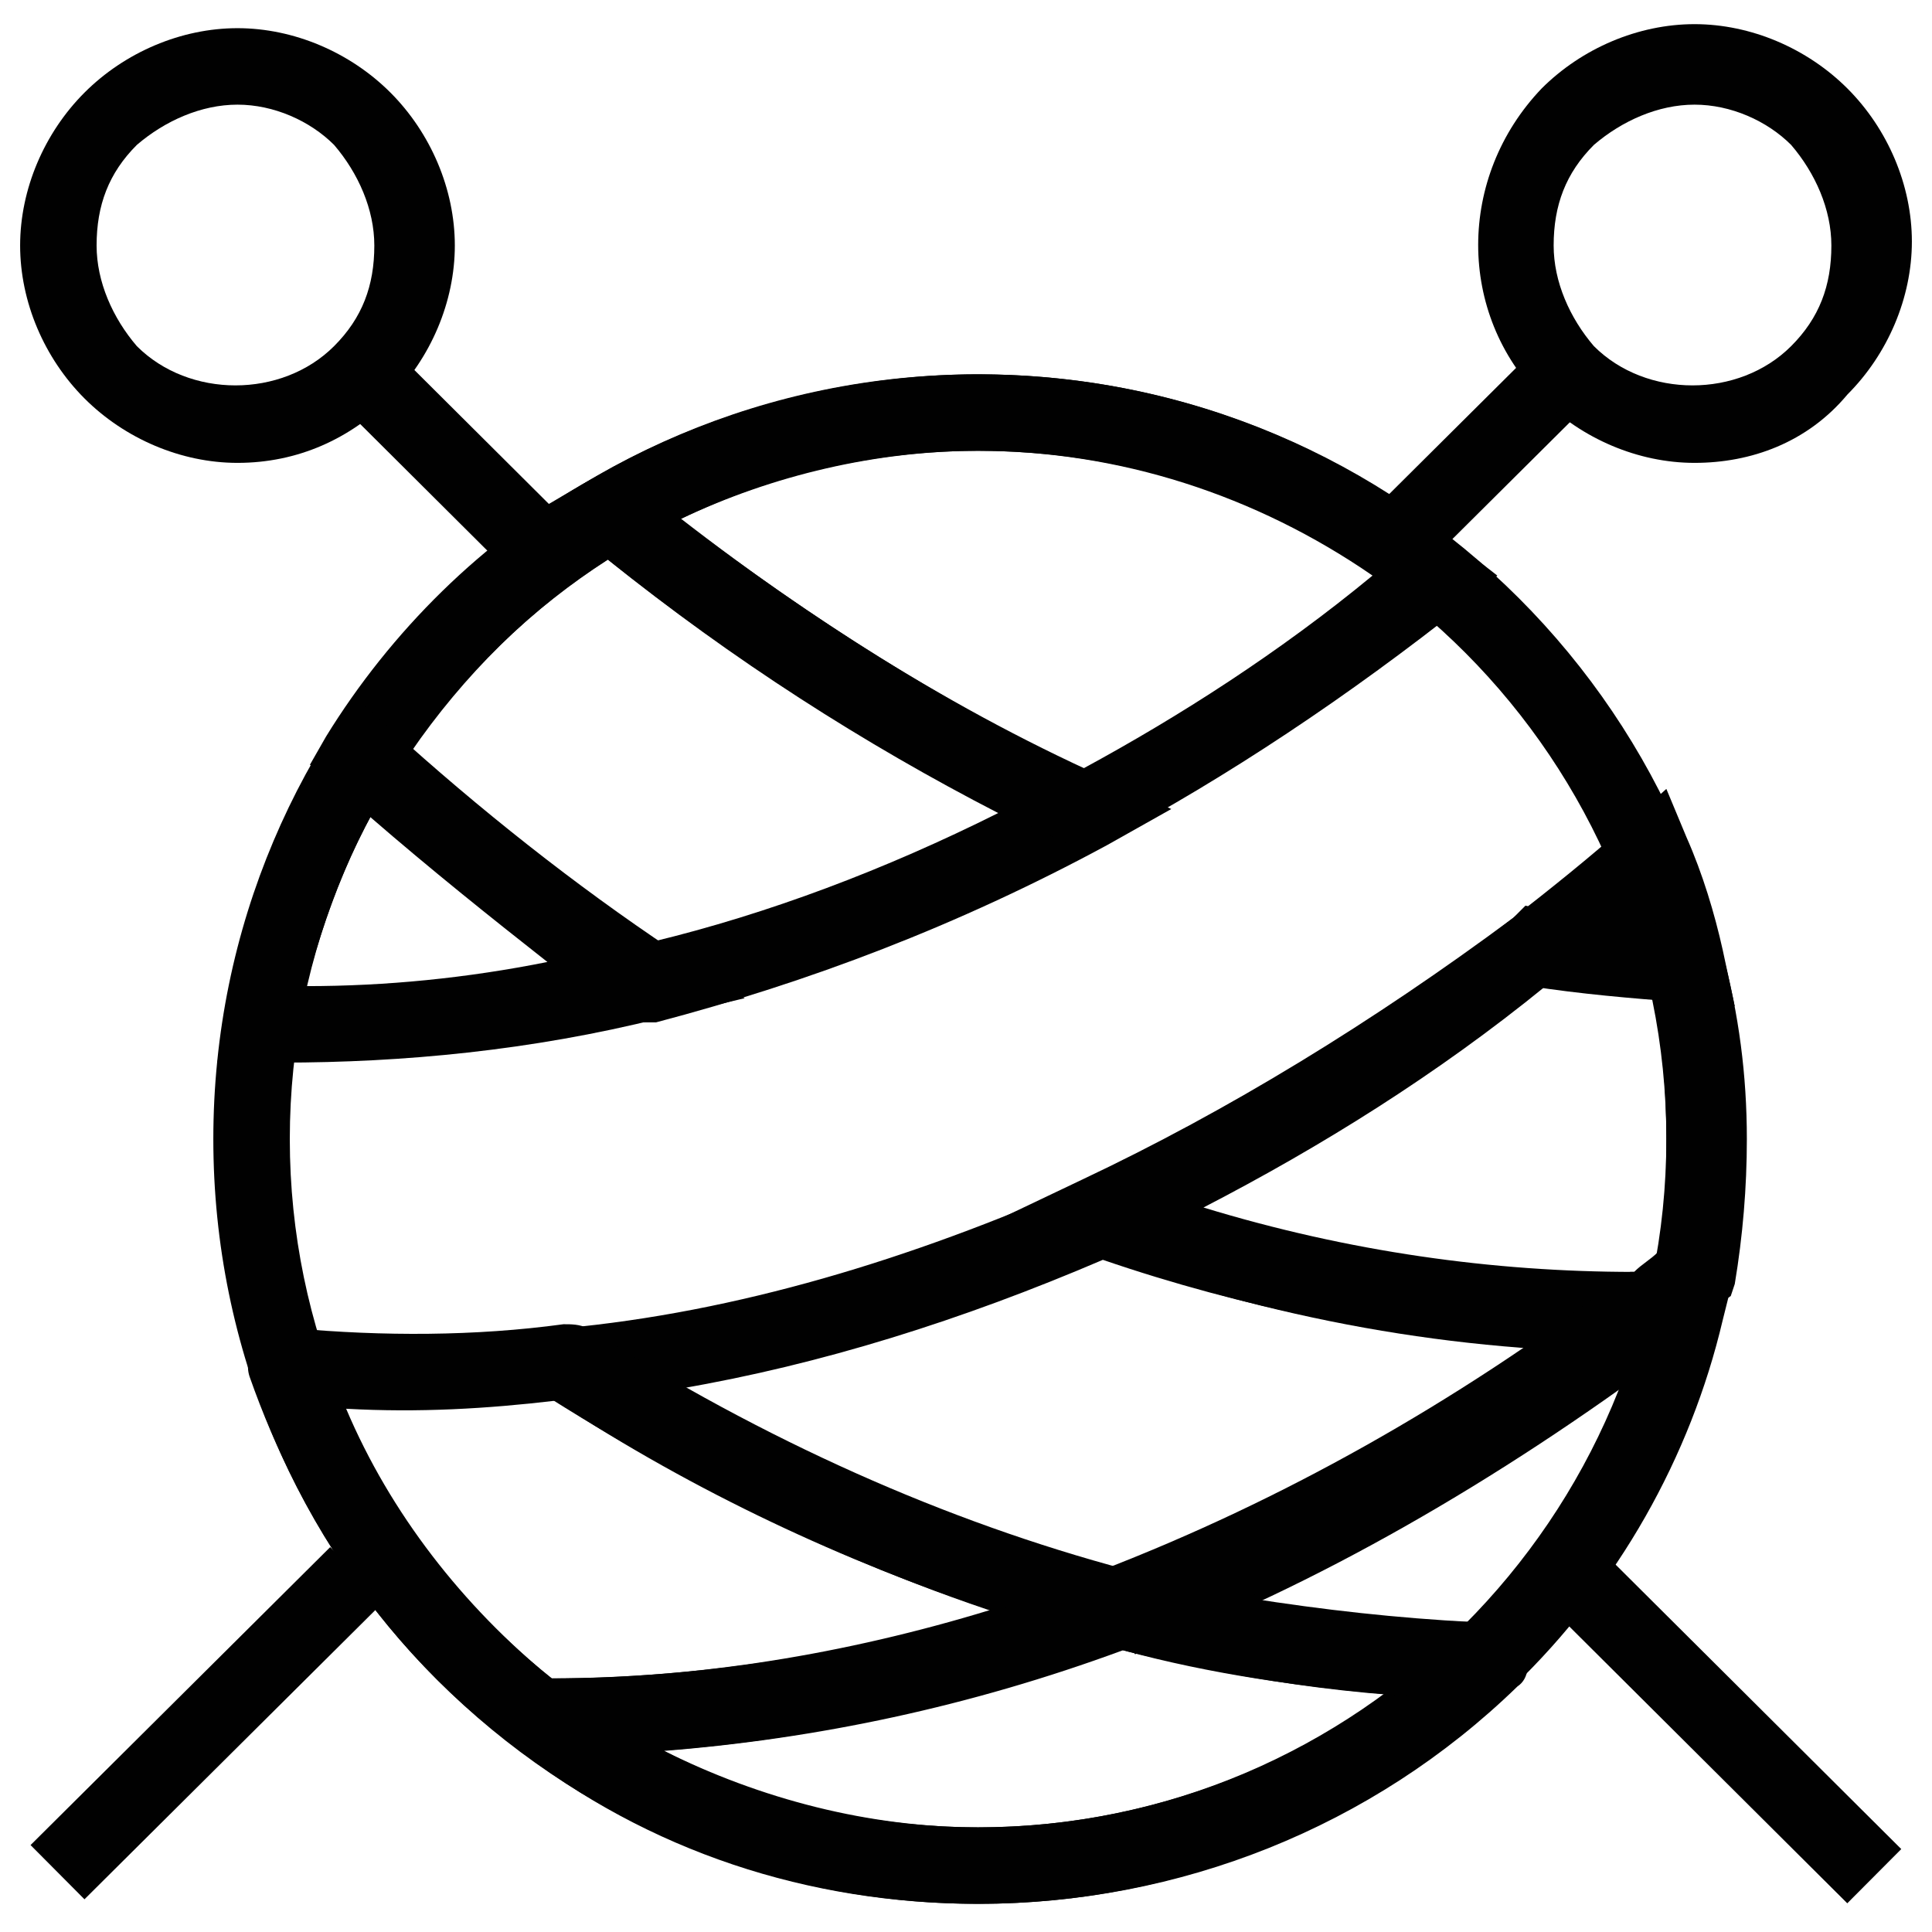 <?xml version="1.0" encoding="utf-8"?>
<!-- Generator: Adobe Illustrator 18.1.1, SVG Export Plug-In . SVG Version: 6.00 Build 0)  -->
<svg version="1.1" id="Layer_1" xmlns="http://www.w3.org/2000/svg" xmlns:xlink="http://www.w3.org/1999/xlink" x="0px" y="0px"
	 viewBox="0 0 48 48" enable-background="new 0 0 48 48" xml:space="preserve">
<g>
	<g>
		<path fill="#010101" d="M24.3,47.3c-10.5,0-19-8.5-19-19s8.5-19,19-19s19,8.5,19,19S34.8,47.3,24.3,47.3z M24.3,11.2
			c-9.4,0-17.1,7.7-17.1,17.1s7.7,17.1,17.1,17.1c9.4,0,17.1-7.7,17.1-17.1S33.8,11.2,24.3,11.2z"/>
	</g>
	<g>
		<path fill="#010101" d="M43.1,25l-1.3-0.1c-1.3-0.1-2.5-0.2-3.8-0.4l-2.2-0.3l1.8-1.4c0.9-0.7,1.9-1.5,2.8-2.3l1-0.9l0.5,1.2
			c0.4,0.9,0.7,1.9,0.9,2.8L43.1,25z"/>
	</g>
	<g>
		<path fill="#010101" d="M40.8,33.6c-4.6,0-9.2-0.8-13.8-2.5l-2.2-0.8l2.1-1c3.6-1.7,7.2-3.9,10.7-6.5l0.3-0.3l0.4,0.1
			c1.2,0.2,2.4,0.3,3.6,0.4l0.7,0l0.2,0.7c0.4,1.5,0.6,3,0.6,4.6c0,1.2-0.1,2.4-0.3,3.6L43,32.2l-0.3,0.2c-0.4,0.3-0.8,0.6-1.2,0.9
			l-0.3,0.2L40.8,33.6z M29.9,30c3.6,1.1,7.2,1.6,10.7,1.6c0.2-0.2,0.4-0.3,0.6-0.5c0.2-1,0.2-1.9,0.2-2.9c0-1.1-0.1-2.3-0.3-3.4
			c-0.9-0.1-1.8-0.2-2.7-0.3C35.7,26.7,32.8,28.5,29.9,30z"/>
	</g>
	<g>
		<path fill="#010101" d="M27.8,40.9c-0.1,0-0.2,0-0.2,0c-4.7-1.2-9.4-3.3-14-6.2c-0.3-0.2-0.5-0.6-0.4-1c0.1-0.4,0.4-0.7,0.8-0.7
			c4.3-0.4,8.6-1.7,12.9-3.6c0.2-0.1,0.5-0.1,0.7,0c4.4,1.6,8.8,2.4,13.2,2.4h0.1c0,0,0,0,0,0c0.4,0,0.8,0.3,0.9,0.7
			c0.1,0.4,0,0.8-0.3,1.1c-4.3,3.2-8.8,5.8-13.3,7.5C28.1,40.9,27.9,40.9,27.8,40.9z M16.9,34.5c3.6,2,7.2,3.5,10.9,4.5
			c3.5-1.4,6.9-3.2,10.3-5.5c-3.6-0.3-7.2-1-10.7-2.2C23.9,32.8,20.4,33.9,16.9,34.5z"/>
	</g>
	<g>
		<path fill="#010101" d="M15.9,25.4l-0.3-0.2c-2.5-1.7-4.9-3.6-7.2-5.7L7.7,19l0.4-0.7c1.6-2.6,3.9-4.9,6.6-6.4l0.6-0.3l0.5,0.4
			c3.7,3,7.6,5.5,11.6,7.3l1.7,0.8L27.5,21c-3.7,2-7.4,3.4-11.2,4.4L15.9,25.4z M10.2,18.7c1.9,1.7,3.9,3.3,6,4.7
			c2.9-0.7,5.8-1.8,8.6-3.2c-3.3-1.7-6.6-3.8-9.7-6.3C13.2,15.1,11.5,16.8,10.2,18.7z"/>
	</g>
	<g>
		<path fill="#010101" d="M13.6,43.6L13.6,43.6h-0.2c-0.2,0-0.4-0.1-0.6-0.2c-3.1-2.3-5.3-5.5-6.6-9.2c-0.1-0.3,0-0.6,0.2-0.9
			C6.6,33.1,7,33,7.3,33c2.2,0.2,4.5,0.2,6.7-0.1c0.2,0,0.4,0,0.6,0.1c4.4,2.8,8.9,4.8,13.4,6c0.4,0.1,0.7,0.5,0.7,0.9
			c0,0.4-0.2,0.8-0.6,0.9C23.3,42.7,18.4,43.6,13.6,43.6z M8.6,35c1.1,2.6,2.9,4.9,5.1,6.7c3.6,0,7.3-0.6,10.9-1.7
			c-3.6-1.2-7.3-2.9-10.8-5.2C12.1,35,10.4,35.1,8.6,35z"/>
	</g>
	<g>
		<path fill="#010101" d="M24.3,47.3c-4.2,0-8.2-1.3-11.5-3.9c-0.3-0.2-0.5-0.7-0.3-1.1c0.1-0.4,0.5-0.6,0.9-0.6c0,0,0,0,0,0h0.2
			c4.6,0,9.3-0.9,13.9-2.6c0.2-0.1,0.4-0.1,0.6,0c3,0.8,6,1.2,8.9,1.2c0.4,0,0.7,0.2,0.9,0.6c0.1,0.4,0.1,0.8-0.2,1
			C34.1,45.4,29.3,47.3,24.3,47.3z M16.5,43.5c2.4,1.2,5.1,1.9,7.8,1.9c3.7,0,7.2-1.2,10.2-3.3c-2.2-0.2-4.4-0.5-6.6-1.1
			C24.1,42.4,20.3,43.2,16.5,43.5z"/>
	</g>
	<g>
		<path fill="#010101" d="M27,21.2L26.6,21c-4.1-1.9-8.2-4.4-12-7.5l-1.1-0.9l1.2-0.7c2.9-1.7,6.3-2.6,9.6-2.6c4.4,0,8.6,1.5,12,4.3
			l0.9,0.7L36.4,15c-2.9,2.3-5.9,4.3-8.9,5.9L27,21.2z M16.9,12.9c3.3,2.5,6.6,4.6,10,6.2c2.4-1.3,4.9-2.9,7.2-4.8
			c-2.9-2-6.3-3.1-9.8-3.1C21.8,11.2,19.2,11.8,16.9,12.9z"/>
	</g>
	<g>
		<path fill="#010101" d="M37.3,42.2l-0.4,0c-3.1,0-6.3-0.5-9.4-1.3l-2.9-0.8l2.8-1.1c4.4-1.7,8.7-4.1,12.8-7.2l0.3-0.2l0.3,0
			c0.3,0,0.6,0,1,0l1.3,0l-0.3,1.2c-0.8,3.4-2.6,6.6-5.2,9.1L37.3,42.2z M31,39.7c1.9,0.3,3.7,0.5,5.6,0.6c1.7-1.7,3-3.8,3.8-6.1
			C37.3,36.4,34.2,38.2,31,39.7z"/>
	</g>
	<g>
		<path fill="#010101" d="M7,26.4C7,26.4,7,26.4,7,26.4l-1.6,0l0.2-1.1c0.4-2.5,1.3-4.9,2.6-7l0.6-1l0.9,0.8c2.2,2,4.6,3.9,7,5.5
			l1.8,1.2l-2.1,0.5C13.2,26.1,10,26.4,7,26.4z M9.2,20.3c-0.7,1.3-1.2,2.7-1.6,4.2c2,0,4-0.2,6-0.6C12.2,22.8,10.7,21.6,9.2,20.3z"
			/>
	</g>
	<g>
		<g>
			
				<rect x="35.9" y="7.9" transform="matrix(0.705 0.709 -0.709 0.705 18.876 -22.795)" fill="#010101" width="1.9" height="6.8"/>
		</g>
		<g>
			
				<rect x="4.2" y="37.6" transform="matrix(0.705 0.709 -0.709 0.705 31.901 8.952)" fill="#010101" width="1.9" height="10.5"/>
		</g>
		<g>
			<path fill="#010101" d="M42.1,11.5c-1.4,0-2.8-0.6-3.8-1.6c-2.1-2.1-2.1-5.5,0-7.7c1-1,2.4-1.6,3.8-1.6c1.4,0,2.8,0.6,3.8,1.6
				c1,1,1.6,2.4,1.6,3.8c0,1.4-0.6,2.8-1.6,3.8C44.9,11,43.5,11.5,42.1,11.5z M42.1,2.6c-0.9,0-1.8,0.4-2.5,1c-0.7,0.7-1,1.5-1,2.5
				c0,0.9,0.4,1.8,1,2.5c1.3,1.3,3.6,1.3,4.9,0c0.7-0.7,1-1.5,1-2.5c0-0.9-0.4-1.8-1-2.5C43.9,3,43,2.6,42.1,2.6z"/>
		</g>
	</g>
	<g>
		<g>
			
				<rect x="7.8" y="10.4" transform="matrix(0.709 0.706 -0.706 0.709 11.226 -4.565)" fill="#010101" width="6.8" height="1.9"/>
		</g>
		<g>
			
				<rect x="37.6" y="41.9" transform="matrix(0.709 0.706 -0.706 0.709 42.715 -17.726)" fill="#010101" width="10.5" height="1.9"/>
		</g>
		<g>
			<path fill="#010101" d="M5.9,11.5c-1.4,0-2.8-0.6-3.8-1.6c-1-1-1.6-2.4-1.6-3.8c0-1.4,0.6-2.8,1.6-3.8c1-1,2.4-1.6,3.8-1.6
				c1.4,0,2.8,0.6,3.8,1.6c1,1,1.6,2.4,1.6,3.8c0,1.4-0.6,2.8-1.6,3.8C8.7,10.9,7.4,11.5,5.9,11.5z M5.9,2.6C5,2.6,4.1,3,3.4,3.6
				c-0.7,0.7-1,1.5-1,2.5c0,0.9,0.4,1.8,1,2.5c1.3,1.3,3.6,1.3,4.9,0c0.7-0.7,1-1.5,1-2.5c0-0.9-0.4-1.8-1-2.5
				C7.7,3,6.8,2.6,5.9,2.6z"/>
		</g>
	</g>
</g>
</svg>
